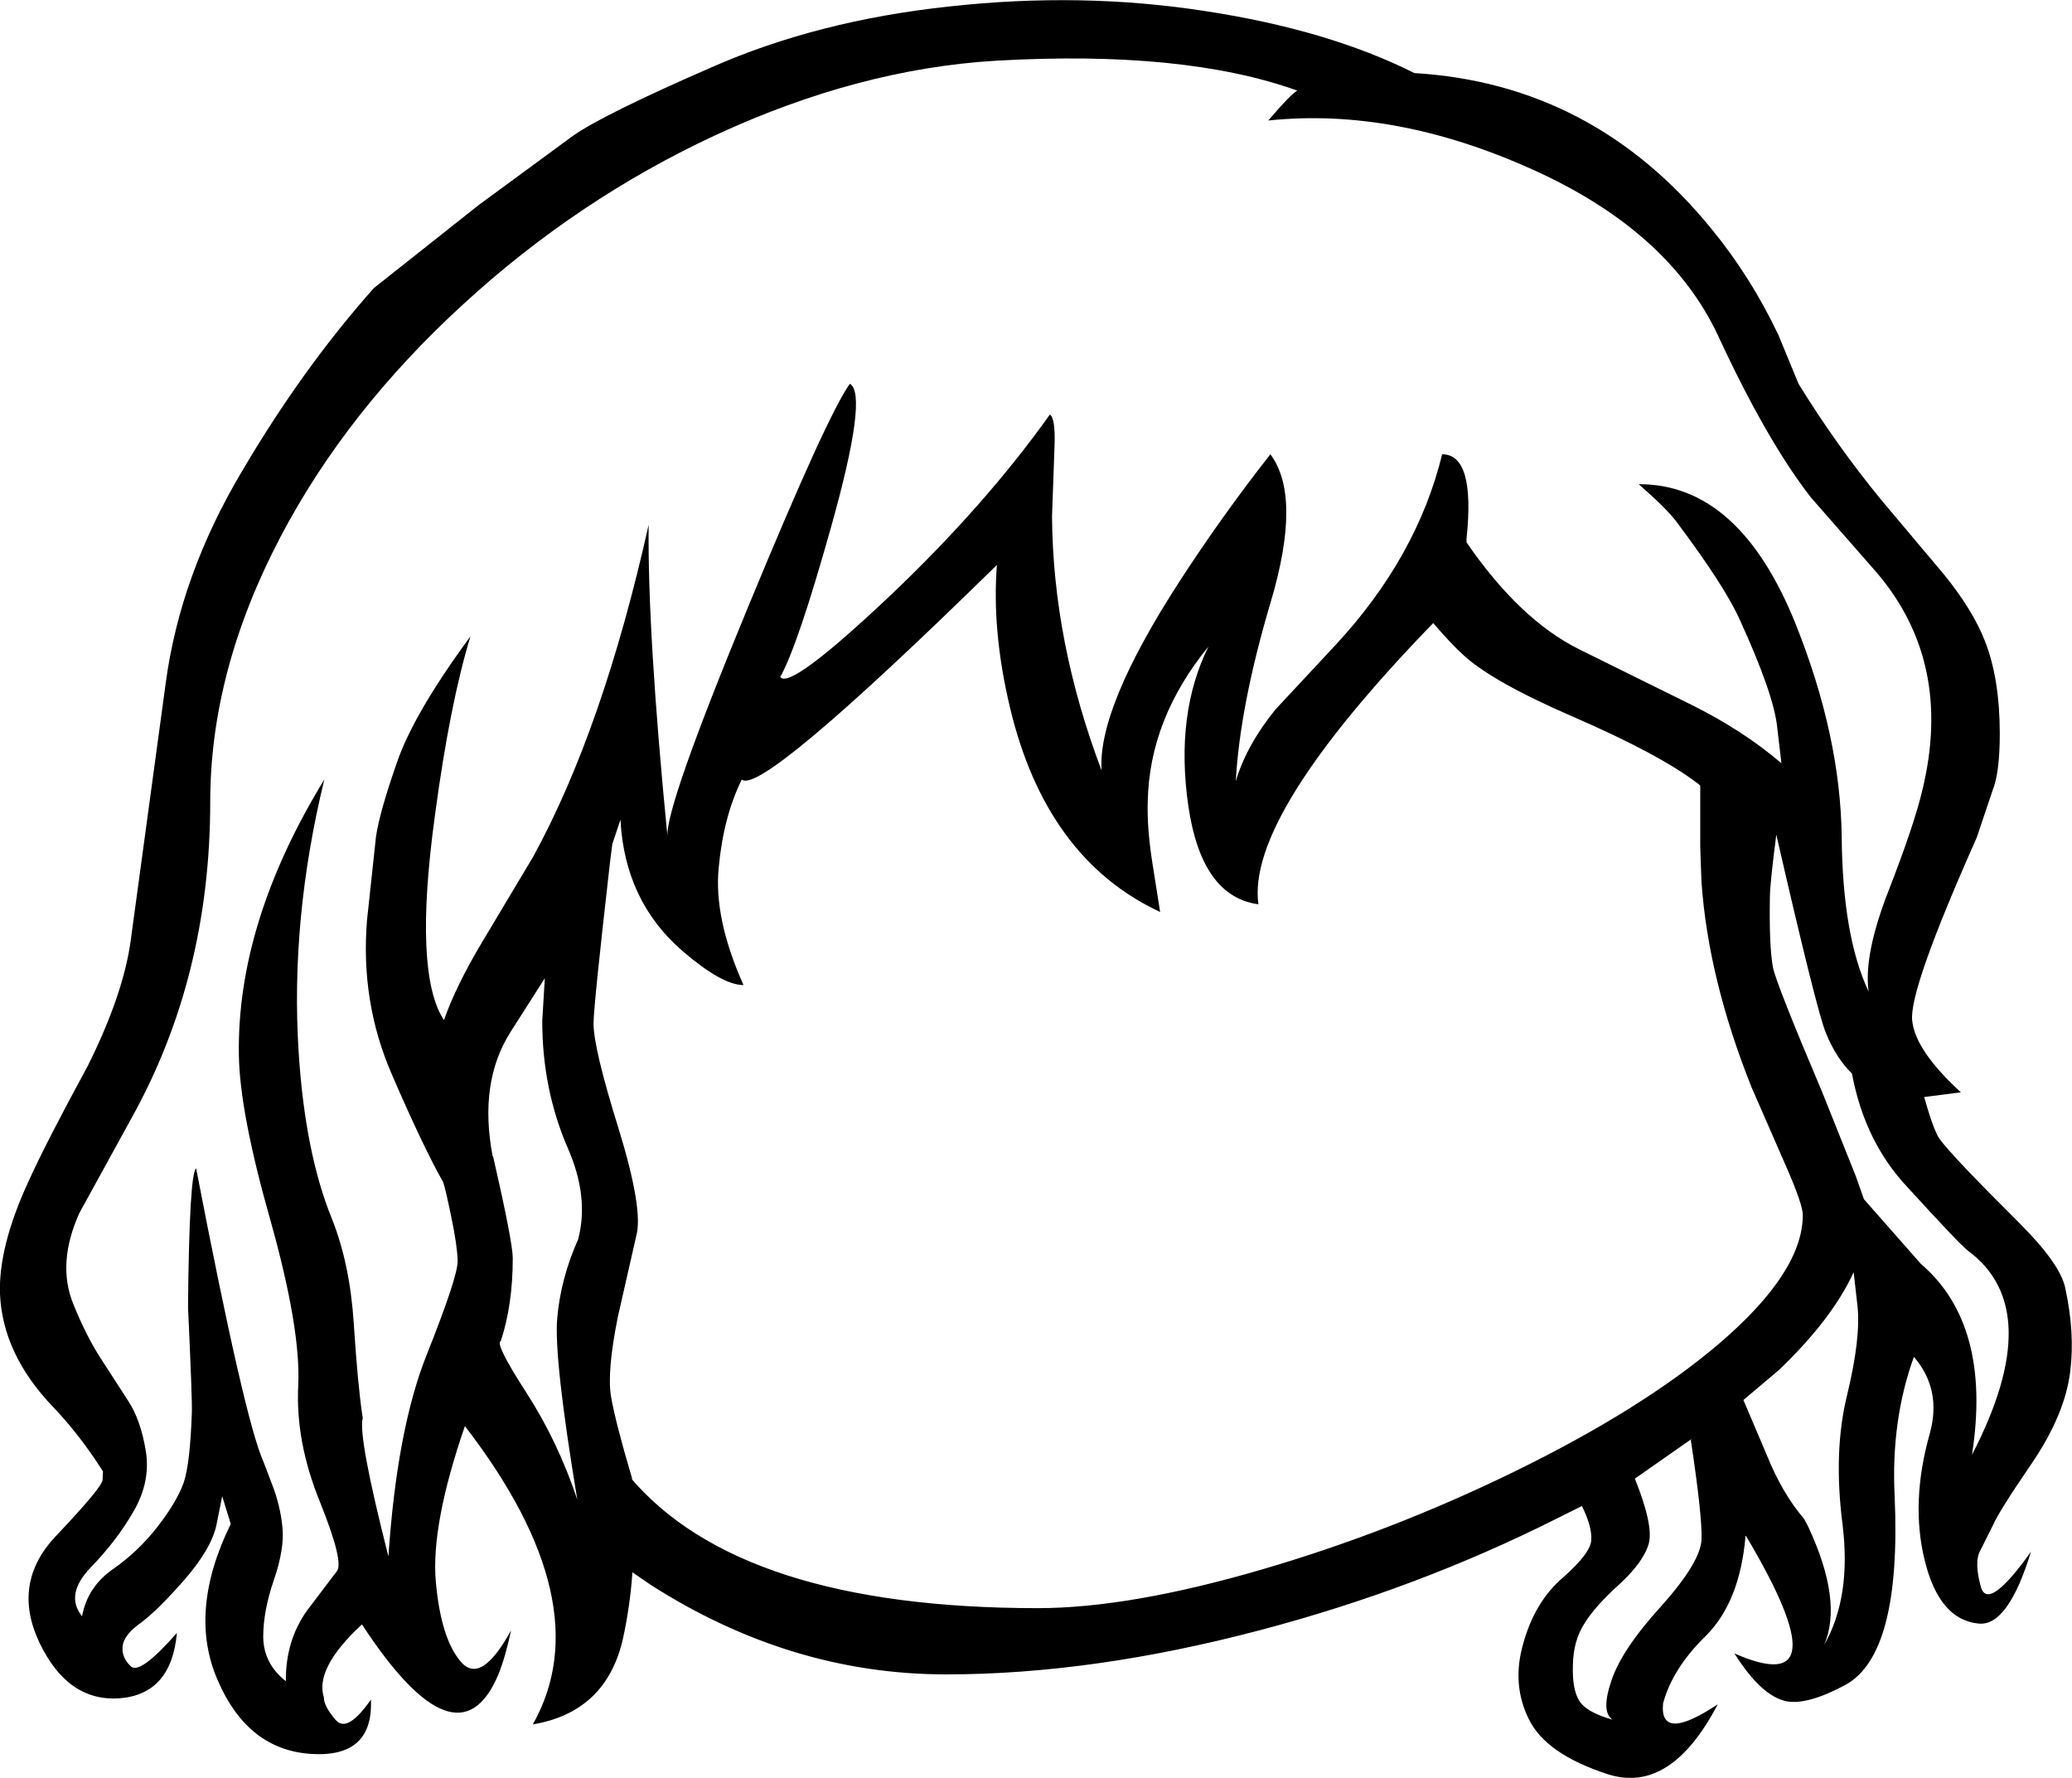 <?xml version="1.0" encoding="UTF-8" standalone="no"?>
<svg xmlns:xlink="http://www.w3.org/1999/xlink" height="208.0px" width="242.45px" xmlns="http://www.w3.org/2000/svg">
  <g transform="matrix(1, 0, 0, 1, 122.85, 323.15)">
    <path d="M28.95 -312.55 Q15.7 -317.3 -6.25 -316.05 -22.35 -315.1 -39.1 -307.35 -55.25 -299.85 -68.65 -287.55 -82.3 -275.05 -90.05 -260.3 -98.25 -244.65 -98.25 -229.35 -98.25 -208.9 -107.45 -192.35 L-113.55 -181.25 Q-116.2 -175.4 -114.3 -170.65 -112.8 -166.9 -111.05 -164.2 L-107.85 -159.25 Q-106.4 -157.05 -105.8 -153.45 -105.2 -149.9 -107.15 -146.45 -109.1 -143.0 -112.2 -139.8 -115.3 -136.6 -113.25 -134.05 -112.6 -137.5 -109.65 -139.55 -106.7 -141.6 -104.4 -144.55 -102.15 -147.45 -101.35 -149.7 -100.6 -151.95 -100.4 -157.95 -100.35 -159.4 -100.85 -170.25 -100.7 -185.85 -99.9 -186.45 -94.25 -157.15 -92.05 -152.2 L-91.0 -149.45 Q-90.05 -147.0 -89.8 -144.45 -89.55 -141.95 -90.8 -138.3 -92.05 -134.7 -92.05 -131.6 -92.0 -128.5 -89.4 -126.45 -89.45 -131.2 -86.9 -134.75 L-83.45 -139.3 Q-82.55 -140.3 -85.4 -147.4 -88.3 -154.5 -87.95 -161.1 -87.65 -167.7 -91.2 -180.35 -94.8 -193.0 -94.9 -199.7 -95.15 -215.2 -84.9 -231.95 -88.9 -215.5 -87.9 -200.0 -87.15 -188.3 -84.05 -180.65 -81.9 -175.3 -81.45 -168.25 -81.0 -161.25 -80.45 -157.55 L-80.4 -157.25 Q-81.0 -155.2 -77.4 -141.05 -76.4 -155.95 -72.9 -164.7 -69.25 -173.85 -69.3 -175.65 -69.35 -177.45 -70.05 -180.8 -70.75 -184.2 -71.0 -184.85 -73.35 -189.0 -77.0 -197.45 -80.7 -205.95 -79.9 -215.55 L-78.85 -225.3 Q-78.4 -228.25 -76.4 -233.95 -74.45 -239.65 -67.8 -248.7 -70.2 -240.85 -71.95 -227.8 -74.5 -209.25 -70.9 -203.8 -69.5 -207.8 -66.45 -212.9 L-60.5 -222.85 Q-52.3 -237.8 -46.95 -261.75 -47.1 -249.25 -44.75 -225.3 -45.0 -228.7 -35.35 -252.05 -26.0 -274.7 -23.4 -278.25 -21.25 -277.0 -25.6 -261.5 -29.5 -247.6 -31.55 -243.95 -30.45 -242.35 -18.65 -253.5 -7.55 -264.05 0.0 -274.65 0.65 -274.2 0.55 -271.1 L0.25 -262.75 Q0.35 -248.05 6.05 -233.0 5.55 -240.3 15.25 -255.25 20.15 -262.8 25.8 -270.0 29.5 -265.05 25.85 -252.75 22.25 -240.65 21.75 -231.75 23.0 -235.95 26.4 -240.15 L33.3 -247.55 Q42.95 -257.9 45.9 -270.0 49.8 -270.0 48.75 -260.1 L48.75 -259.7 Q55.0 -250.6 62.0 -247.15 L75.05 -240.7 Q81.1 -237.7 85.6 -233.85 L85.1 -238.1 Q84.7 -241.95 80.7 -250.7 78.95 -254.6 73.25 -262.2 72.05 -263.75 68.9 -266.5 80.7 -266.55 87.3 -250.05 92.5 -237.0 92.65 -225.3 92.75 -213.6 95.8 -207.15 95.2 -211.5 98.2 -219.1 101.15 -226.7 102.1 -230.75 105.7 -245.6 96.8 -256.1 L89.05 -264.95 Q83.9 -271.55 78.2 -283.85 72.45 -296.15 56.4 -303.35 40.3 -310.6 25.55 -309.05 28.2 -312.15 28.95 -312.55 M18.2 -321.85 Q32.6 -319.65 42.65 -314.6 63.55 -313.35 77.35 -296.45 82.0 -290.8 85.25 -283.95 L87.6 -278.25 Q92.0 -271.1 97.25 -264.7 L104.65 -255.9 Q108.05 -251.7 109.45 -248.05 111.15 -243.65 111.15 -237.3 111.15 -232.75 110.3 -230.65 L108.45 -225.15 Q100.5 -207.3 100.9 -203.75 101.25 -200.25 106.6 -195.35 L102.3 -194.8 Q103.4 -190.9 104.1 -189.9 105.65 -187.8 113.45 -180.05 118.2 -175.3 118.8 -172.5 119.95 -167.25 119.4 -162.75 118.8 -157.7 114.9 -151.95 111.0 -146.25 110.35 -144.7 L108.9 -141.8 Q108.1 -140.45 108.95 -137.45 109.8 -134.6 114.8 -141.6 112.1 -132.8 108.65 -133.2 104.05 -133.65 102.35 -140.65 100.7 -147.4 102.95 -155.4 104.4 -160.55 101.1 -164.4 98.4 -156.95 98.85 -148.05 99.65 -129.55 93.05 -126.0 88.65 -123.65 86.2 -124.1 83.25 -124.7 80.1 -129.7 93.0 -124.05 81.45 -143.45 L81.4 -143.45 Q80.75 -135.75 76.75 -131.75 72.85 -127.95 71.75 -123.85 71.3 -119.2 78.15 -123.75 72.65 -113.25 65.35 -115.55 58.05 -117.9 56.05 -122.0 54.0 -126.1 55.4 -130.9 56.75 -135.75 60.0 -138.55 63.25 -141.4 63.35 -142.95 63.45 -144.55 62.25 -146.95 L59.35 -145.5 Q42.95 -137.25 24.5 -132.4 4.95 -127.25 -12.15 -127.25 -30.35 -127.25 -46.75 -137.75 L-48.85 -139.2 Q-49.1 -135.4 -49.95 -131.45 -51.9 -122.85 -60.5 -121.4 -52.5 -135.6 -68.45 -156.3 -72.45 -144.7 -71.85 -138.05 -71.25 -131.4 -68.9 -128.7 -66.55 -126.0 -63.05 -132.4 -63.7 -129.3 -64.55 -127.2 -69.3 -116.0 -80.5 -133.1 -86.05 -127.95 -84.95 -124.55 -84.95 -123.5 -83.55 -121.9 -82.2 -120.35 -79.45 -124.3 -79.15 -117.45 -86.5 -117.95 -93.85 -118.45 -97.35 -126.5 -100.9 -134.55 -95.85 -144.85 L-96.85 -148.1 -97.5 -144.85 Q-98.05 -142.05 -101.2 -138.4 -104.4 -134.75 -106.35 -133.3 -108.35 -131.9 -108.5 -130.55 -108.65 -129.25 -107.55 -128.2 -106.5 -127.15 -102.15 -132.1 -102.8 -124.9 -108.9 -124.45 -114.95 -124.05 -118.25 -131.0 -121.55 -138.0 -116.2 -143.55 -110.9 -149.15 -110.85 -150.0 L-110.8 -151.0 Q-113.5 -155.25 -116.6 -158.5 -122.55 -164.7 -122.85 -171.75 -123.05 -177.25 -119.55 -184.85 -117.55 -189.3 -112.55 -198.5 -108.4 -206.85 -107.55 -213.15 L-103.45 -243.3 Q-101.75 -255.85 -94.6 -267.9 -87.5 -280.0 -79.1 -289.45 L-66.85 -299.15 -55.75 -307.3 Q-52.15 -309.8 -39.65 -315.25 -27.2 -320.75 -11.7 -322.4 3.75 -324.1 18.2 -321.85 M16.2 -228.85 Q14.65 -239.6 18.55 -247.5 11.65 -239.05 11.45 -229.4 11.35 -226.25 12.0 -222.15 L12.9 -216.45 Q-0.5 -222.7 -4.7 -240.5 -6.8 -249.4 -6.2 -257.05 -33.85 -229.95 -36.05 -231.95 -38.2 -227.6 -38.75 -221.65 -39.35 -215.7 -35.85 -207.9 -38.35 -207.9 -42.95 -211.85 -49.75 -217.7 -50.25 -227.25 L-51.2 -224.4 -51.45 -222.45 Q-53.4 -205.4 -53.4 -203.4 -53.4 -200.5 -50.45 -191.05 -47.55 -181.6 -48.4 -178.55 L-50.55 -169.1 Q-51.85 -162.65 -51.35 -159.75 -50.85 -156.8 -48.85 -150.05 L-49.15 -150.35 Q-36.2 -135.0 -1.4 -135.0 9.35 -135.0 24.9 -139.55 39.95 -143.95 54.3 -150.95 69.25 -158.25 78.25 -165.9 88.1 -174.3 88.1 -181.0 88.1 -182.2 86.25 -186.45 L82.1 -195.95 Q77.05 -208.6 76.25 -219.9 L76.15 -222.5 76.1 -224.15 76.1 -231.25 75.85 -231.45 Q71.35 -234.9 61.2 -239.3 51.75 -243.4 48.4 -246.5 47.05 -247.7 44.85 -250.25 22.95 -227.65 24.4 -217.35 17.75 -218.25 16.2 -228.85 M84.6 -210.0 Q84.95 -208.15 90.4 -195.3 L94.3 -185.55 95.25 -182.85 101.9 -175.3 Q110.25 -168.15 107.9 -152.95 116.7 -169.95 107.45 -176.8 106.6 -177.4 100.35 -184.25 95.35 -189.55 93.85 -197.55 92.0 -199.35 90.8 -202.3 89.75 -204.8 85.0 -225.5 84.25 -219.7 84.25 -218.2 84.15 -212.5 84.6 -210.0 M93.3 -160.0 Q94.9 -166.65 94.5 -170.35 L94.05 -174.3 Q91.55 -168.85 85.35 -162.9 L81.15 -159.35 83.85 -153.0 Q85.7 -148.4 88.25 -145.45 L88.75 -144.5 Q92.8 -135.8 90.6 -130.7 93.8 -136.3 92.75 -144.8 91.65 -153.35 93.3 -160.0 M74.95 -154.7 L68.45 -150.15 Q70.6 -144.8 70.1 -142.65 69.55 -140.5 66.7 -137.85 63.8 -135.25 62.55 -133.2 61.25 -131.2 61.2 -128.35 61.1 -125.5 61.95 -124.15 62.8 -122.8 65.85 -121.95 64.45 -122.85 65.7 -126.5 66.9 -130.15 71.55 -135.25 76.15 -140.4 76.25 -143.05 76.35 -145.7 75.0 -154.65 L75.05 -154.8 74.95 -154.7 M-59.1 -208.7 L-63.15 -202.35 Q-66.85 -196.45 -65.2 -187.85 L-65.15 -187.85 Q-62.85 -177.8 -62.85 -175.95 -62.85 -170.5 -64.25 -166.25 -65.0 -166.0 -61.25 -160.2 -57.55 -154.45 -55.3 -147.7 -58.05 -164.25 -57.65 -168.9 -57.25 -173.55 -55.2 -178.15 -53.9 -183.1 -56.4 -188.8 -59.4 -195.7 -59.4 -203.7 L-59.1 -208.7" fill="#000000" fill-rule="evenodd" stroke="none"/>
  </g>
</svg>
